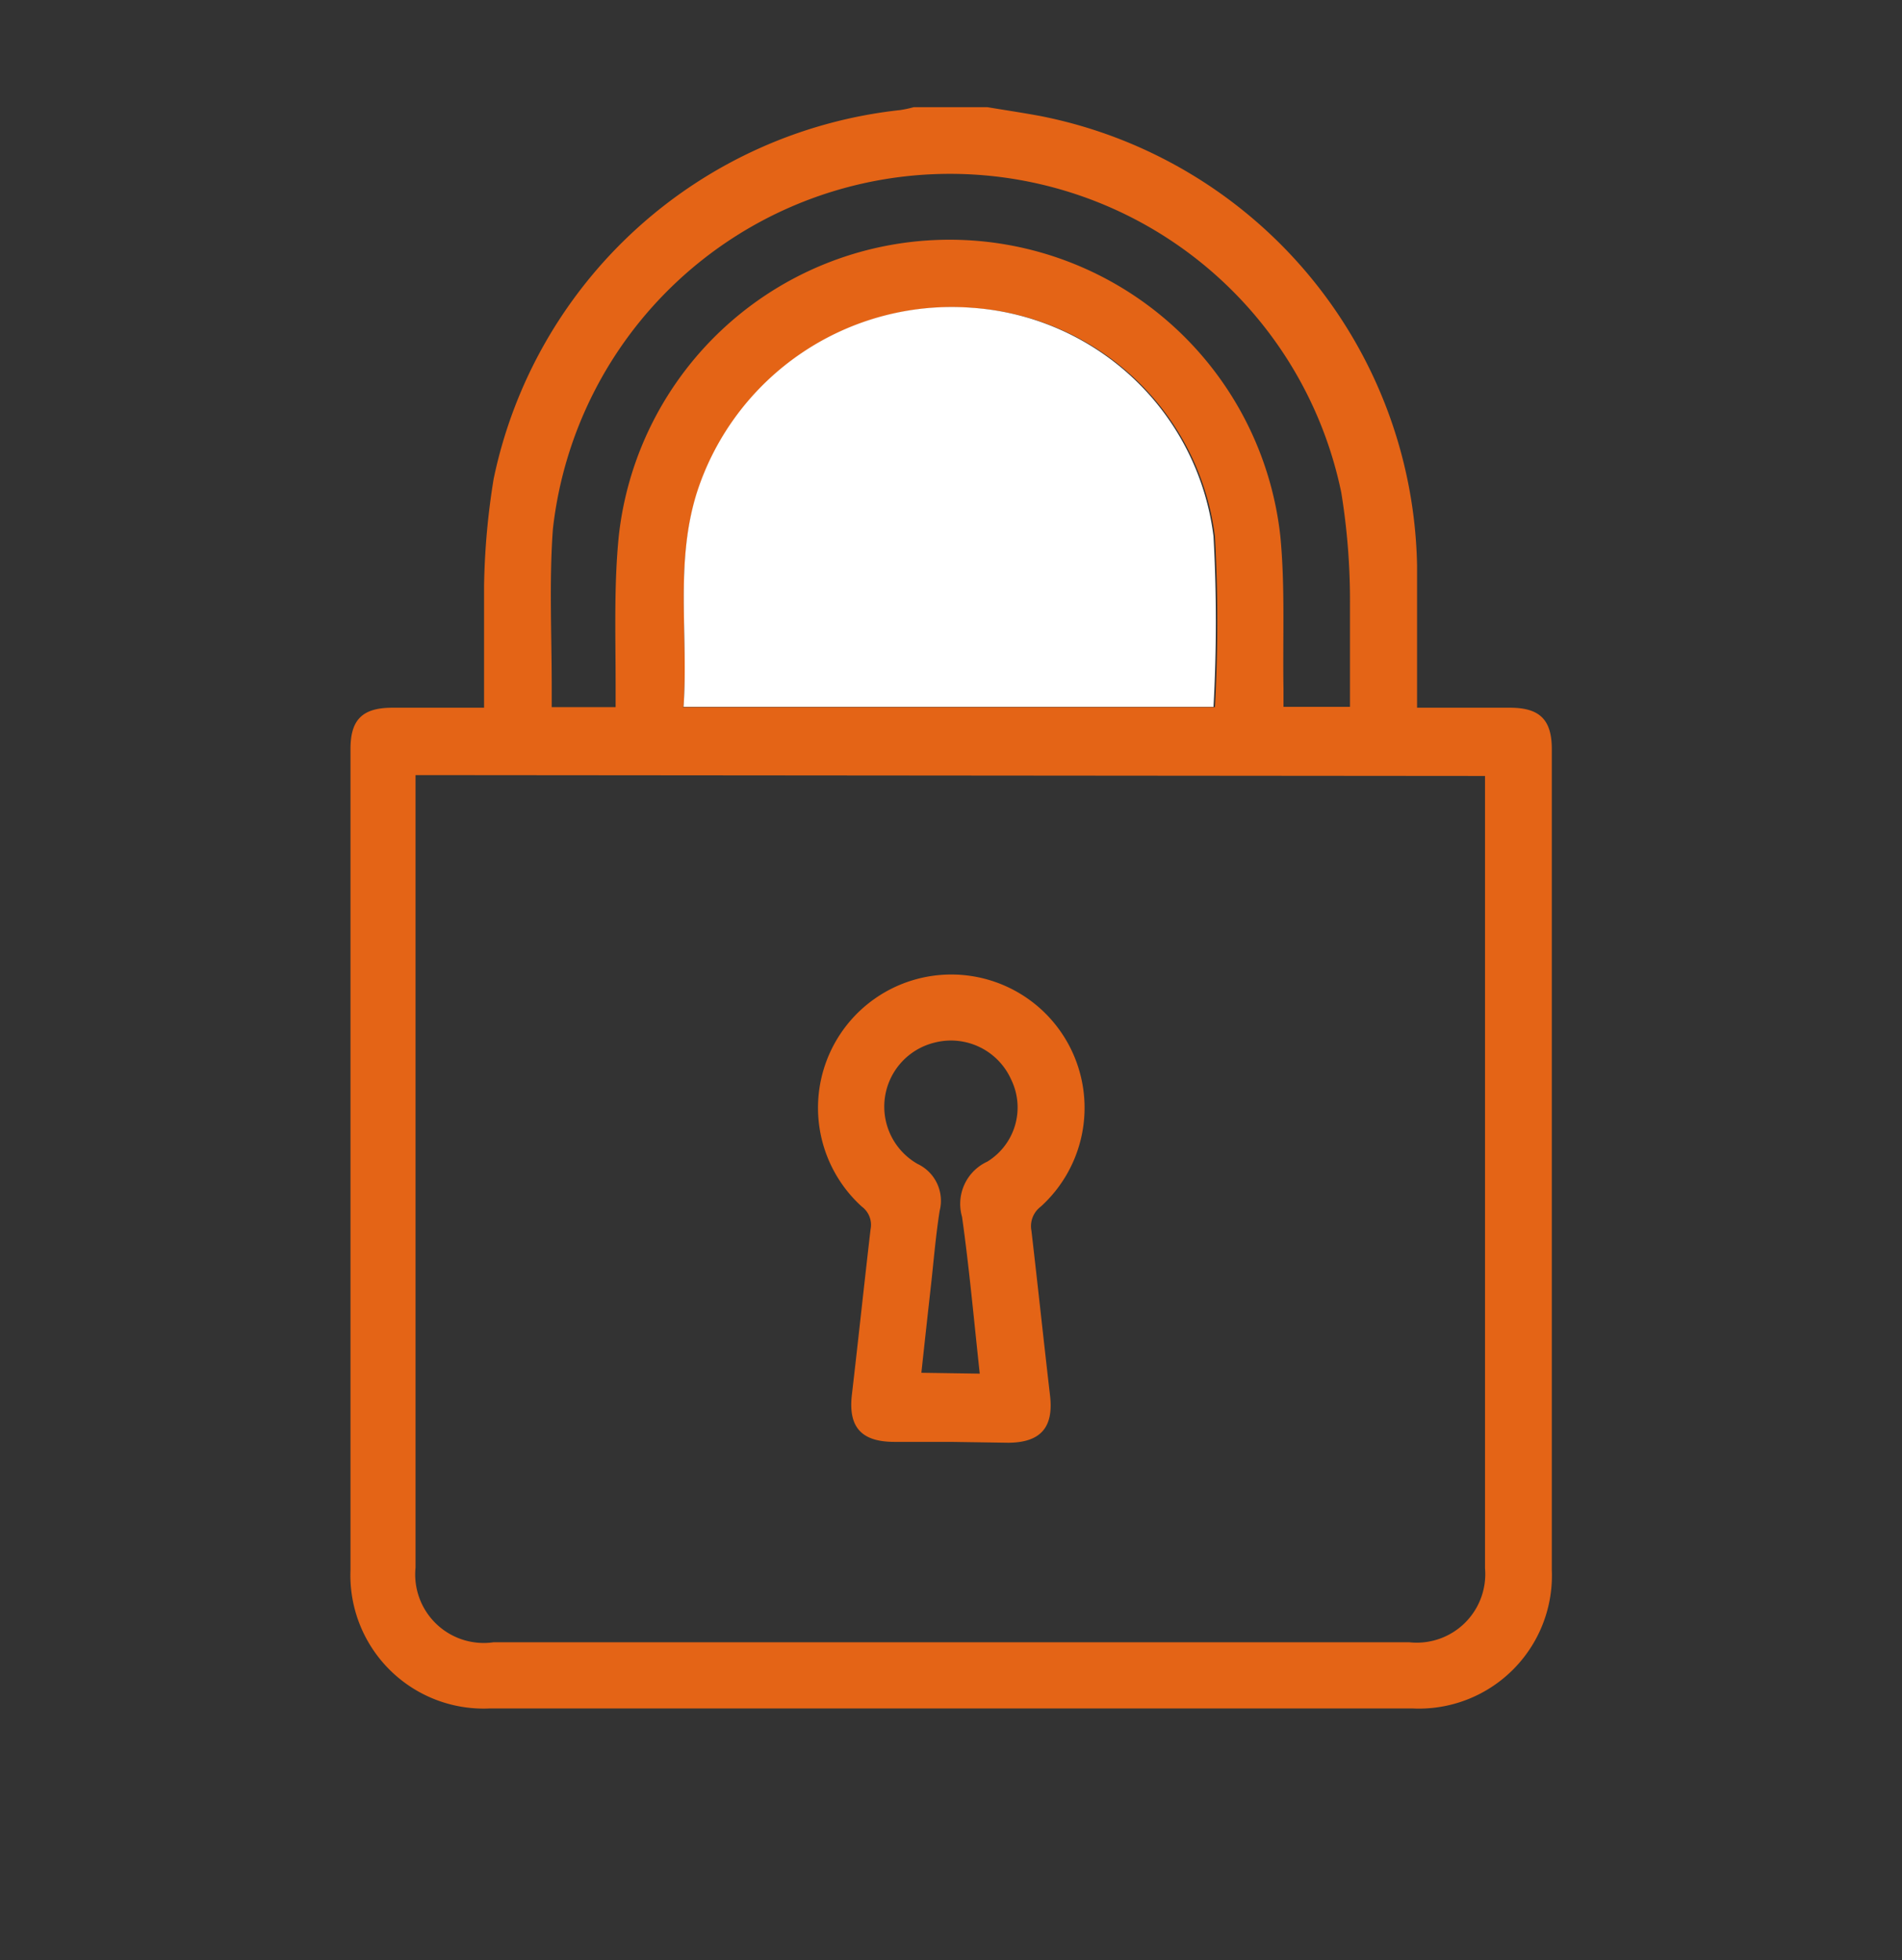 <svg id="Layer_1" data-name="Layer 1" xmlns="http://www.w3.org/2000/svg" viewBox="0 0 65.5 67.5"><rect x="0" y="0" width="65.5" height="67.5" fill="#333333" stroke="none"/><defs><style>.cls-1{fill:#e46416;}.cls-2{fill:#fff;}</style></defs><title>iconos</title><path class="cls-1" d="M34,3.69c.6.1,1.2.19,1.8.3a16.08,16.08,0,0,1,13,15.49c0,1.42,0,2.84,0,4.25,0,.19,0,.39,0,.64H52c1,0,1.44.39,1.44,1.42q0,14.14,0,28.27a4.58,4.58,0,0,1-4.79,4.77H16.86a4.59,4.59,0,0,1-4.79-4.77q0-14.14,0-28.27c0-1,.4-1.42,1.44-1.42h3.16c0-1.44,0-2.82,0-4.19A25.16,25.16,0,0,1,17,16.49,16.07,16.07,0,0,1,31,3.79a4.19,4.19,0,0,0,.47-.1Zm-19.69,23c0,.23,0,.41,0,.59q0,13.35,0,26.7A2.36,2.36,0,0,0,17,56.55H48.53A2.36,2.36,0,0,0,51.14,54q0-13.35,0-26.7c0-.19,0-.38,0-.58Zm9.18-2.34H41.84a53.52,53.52,0,0,0,0-5.87,9,9,0,0,0-8.29-7.87A9.22,9.22,0,0,0,24,17C23.24,19.4,23.71,21.87,23.54,24.34Zm-2.29,0c0-.29,0-.54,0-.79,0-1.7-.06-3.42.11-5.11a11.46,11.46,0,0,1,22.78,0c.17,1.74.08,3.51.11,5.27,0,.21,0,.41,0,.62h2.29c0-1.2,0-2.36,0-3.53a23.2,23.2,0,0,0-.3-3.85,13.76,13.76,0,0,0-27.15,1.26C18.91,20,19,21.84,19,23.65c0,.23,0,.45,0,.7Z"/><path class="cls-2" d="M23.54,24.34c.17-2.47-.3-4.94.45-7.35a9.22,9.22,0,0,1,9.51-6.39,9,9,0,0,1,8.29,7.87,53.52,53.52,0,0,1,0,5.87Z"/><path class="cls-1" d="M32.74,49.65H30.8c-1.15,0-1.6-.52-1.46-1.65.22-1.89.42-3.78.64-5.67a.78.78,0,0,0-.3-.78,4.59,4.59,0,1,1,6.16,0,.84.84,0,0,0-.32.83c.22,1.89.42,3.78.64,5.67.13,1.1-.32,1.62-1.43,1.63Zm1-2.35c-.2-1.84-.36-3.63-.61-5.4A1.6,1.6,0,0,1,34,40a2.19,2.19,0,0,0,.82-2.83,2.27,2.27,0,0,0-2.63-1.27,2.27,2.27,0,0,0-.59,4.18,1.4,1.4,0,0,1,.76,1.61c-.12.76-.19,1.53-.27,2.3-.12,1.08-.24,2.16-.36,3.28Z"/></svg>